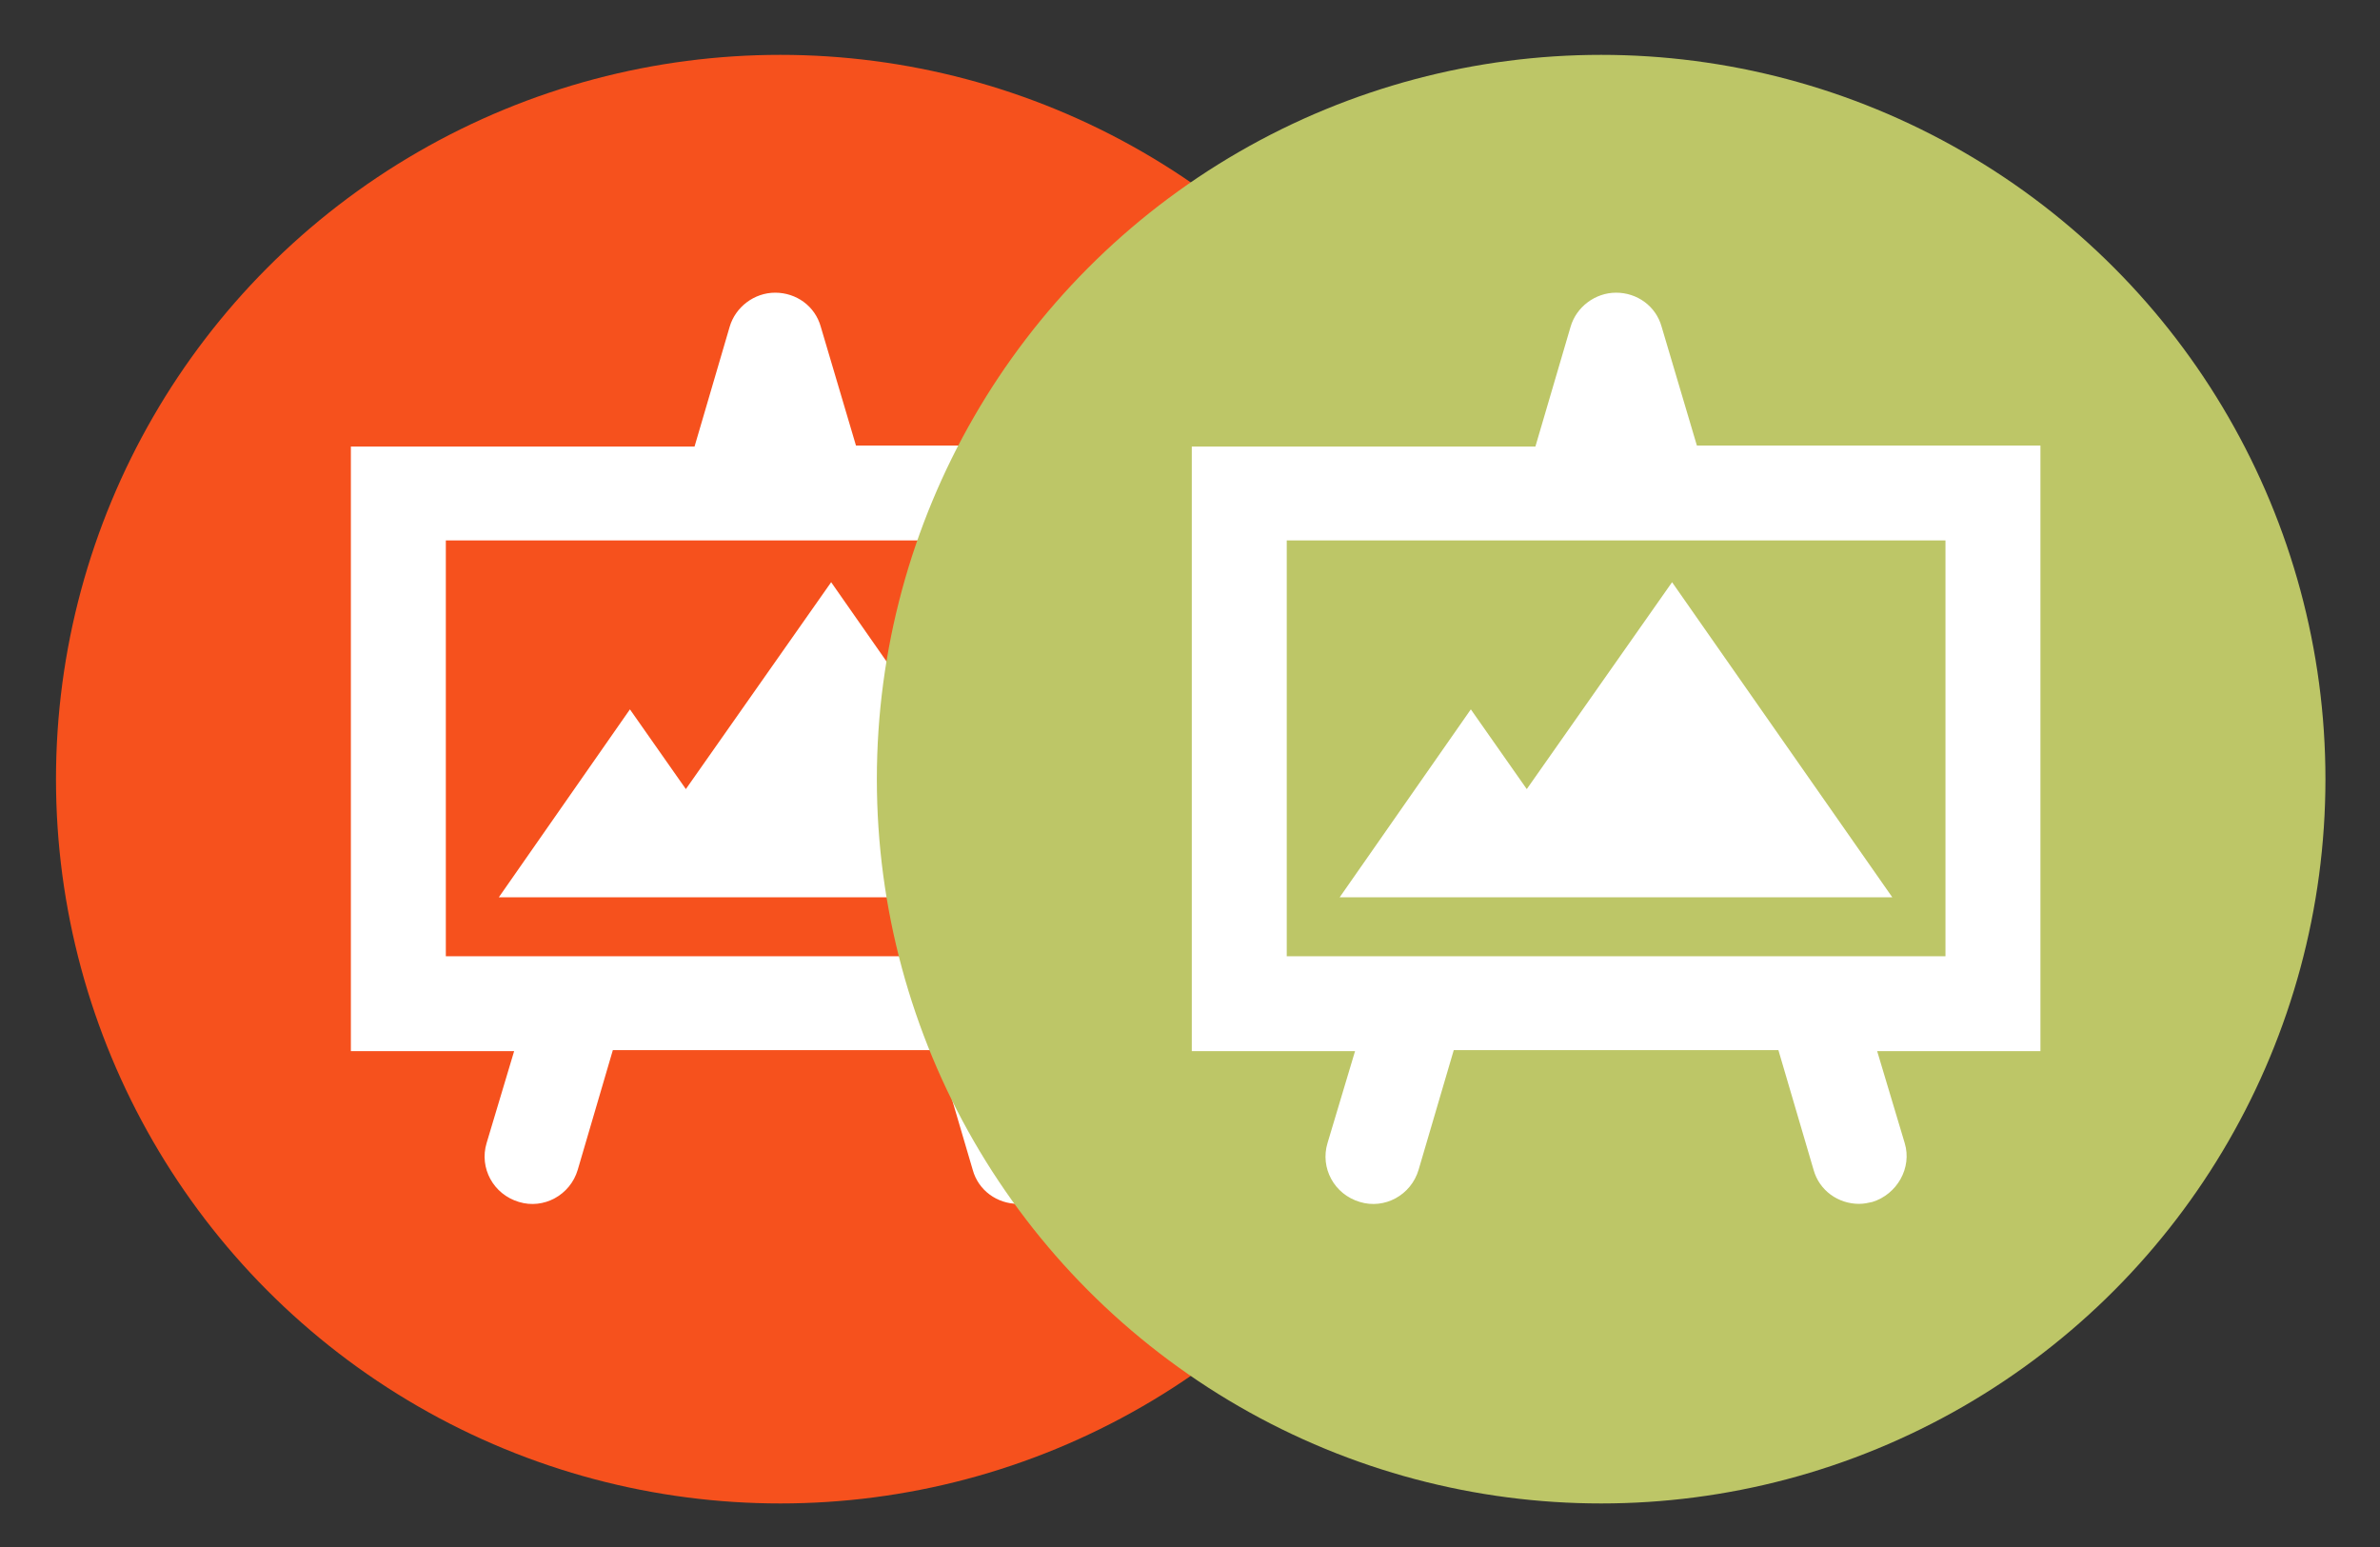 <?xml version="1.0" encoding="utf-8"?>
<!-- Generator: Adobe Illustrator 15.0.0, SVG Export Plug-In  -->
<!DOCTYPE svg PUBLIC "-//W3C//DTD SVG 1.1//EN" "http://www.w3.org/Graphics/SVG/1.1/DTD/svg11.dtd">
<svg version="1.1"
	 xmlns="http://www.w3.org/2000/svg" xmlns:xlink="http://www.w3.org/1999/xlink" xmlns:a="http://ns.adobe.com/AdobeSVGViewerExtensions/3.0/"
	 x="0px" y="0px" width="40px" height="26px" viewBox="-0.262 2.278 40 26"
	 overflow="visible" enable-background="new -0.262 2.278 40 26" xml:space="preserve">
<rect x="-0.262" y="2.278" width="40" height="26" fill="#333333" stroke="none"/>
<defs>
</defs>
<circle display="none" fill="#E56557" cx="19.762" cy="15.468" r="12.173"/>
<circle display="none" fill="#313E50" cx="19.763" cy="15.468" r="12.173"/>
<circle display="none" opacity="0.25" fill="#62929E" enable-background="new    " cx="19.762" cy="15.467" r="12.505"/>
<circle display="none" opacity="0.25" fill="#62929E" enable-background="new    " cx="19.762" cy="15.467" r="15.467"/>
<circle display="none" fill="#62929E" cx="19.762" cy="15.467" r="9.468"/>
<circle fill="#F6511D" cx="12.852" cy="15.373" r="12.173"/>
<path fill="#FFFFFF" d="M5.635,19.944h2.744L7.916,21.49c-0.126,0.416,0.112,0.861,0.544,0.989c0.414,0.127,0.861-0.113,0.988-0.541
	l0.59-2.011h5.456l0.592,2.011c0.095,0.349,0.413,0.573,0.765,0.573c0.078,0,0.159-0.017,0.223-0.032
	c0.415-0.128,0.669-0.573,0.543-0.989l-0.462-1.546h2.743V9.766h-5.774l-0.591-1.995c-0.097-0.351-0.414-0.574-0.767-0.574
	c-0.351,0-0.668,0.24-0.765,0.574l-0.59,2.012H5.635V19.944z M7.231,11.361h11.07v6.988H7.231V11.361z"/>
<polygon fill="#FFFFFF" points="10.006,17.358 12.542,17.358 17.407,17.358 13.707,12.063 11.265,15.54 10.325,14.2 8.122,17.358 
	"/>
<circle fill="#BDC667" cx="26.648" cy="15.373" r="12.173"/>
<path fill="#FFFFFF" d="M19.768,19.944h2.744l-0.463,1.546c-0.126,0.416,0.111,0.861,0.544,0.989
	c0.414,0.127,0.86-0.113,0.987-0.541l0.591-2.011h5.456l0.591,2.011c0.096,0.349,0.414,0.573,0.766,0.573
	c0.078,0,0.158-0.017,0.222-0.032c0.415-0.128,0.67-0.573,0.544-0.989l-0.463-1.546h2.744V9.766h-5.774l-0.592-1.995
	c-0.097-0.351-0.414-0.574-0.766-0.574c-0.351,0-0.669,0.24-0.765,0.574l-0.591,2.012h-5.775V19.944z M21.364,11.361h11.071v6.988
	H21.364V11.361z"/>
<polygon fill="#FFFFFF" points="24.139,17.358 26.676,17.358 31.541,17.358 27.84,12.063 25.398,15.54 24.458,14.2 22.254,17.358 
	"/>
<rect id="_x3C_Tranche_x3E__1_" y="2.623" fill="none" width="39" height="25"/>
</svg>
